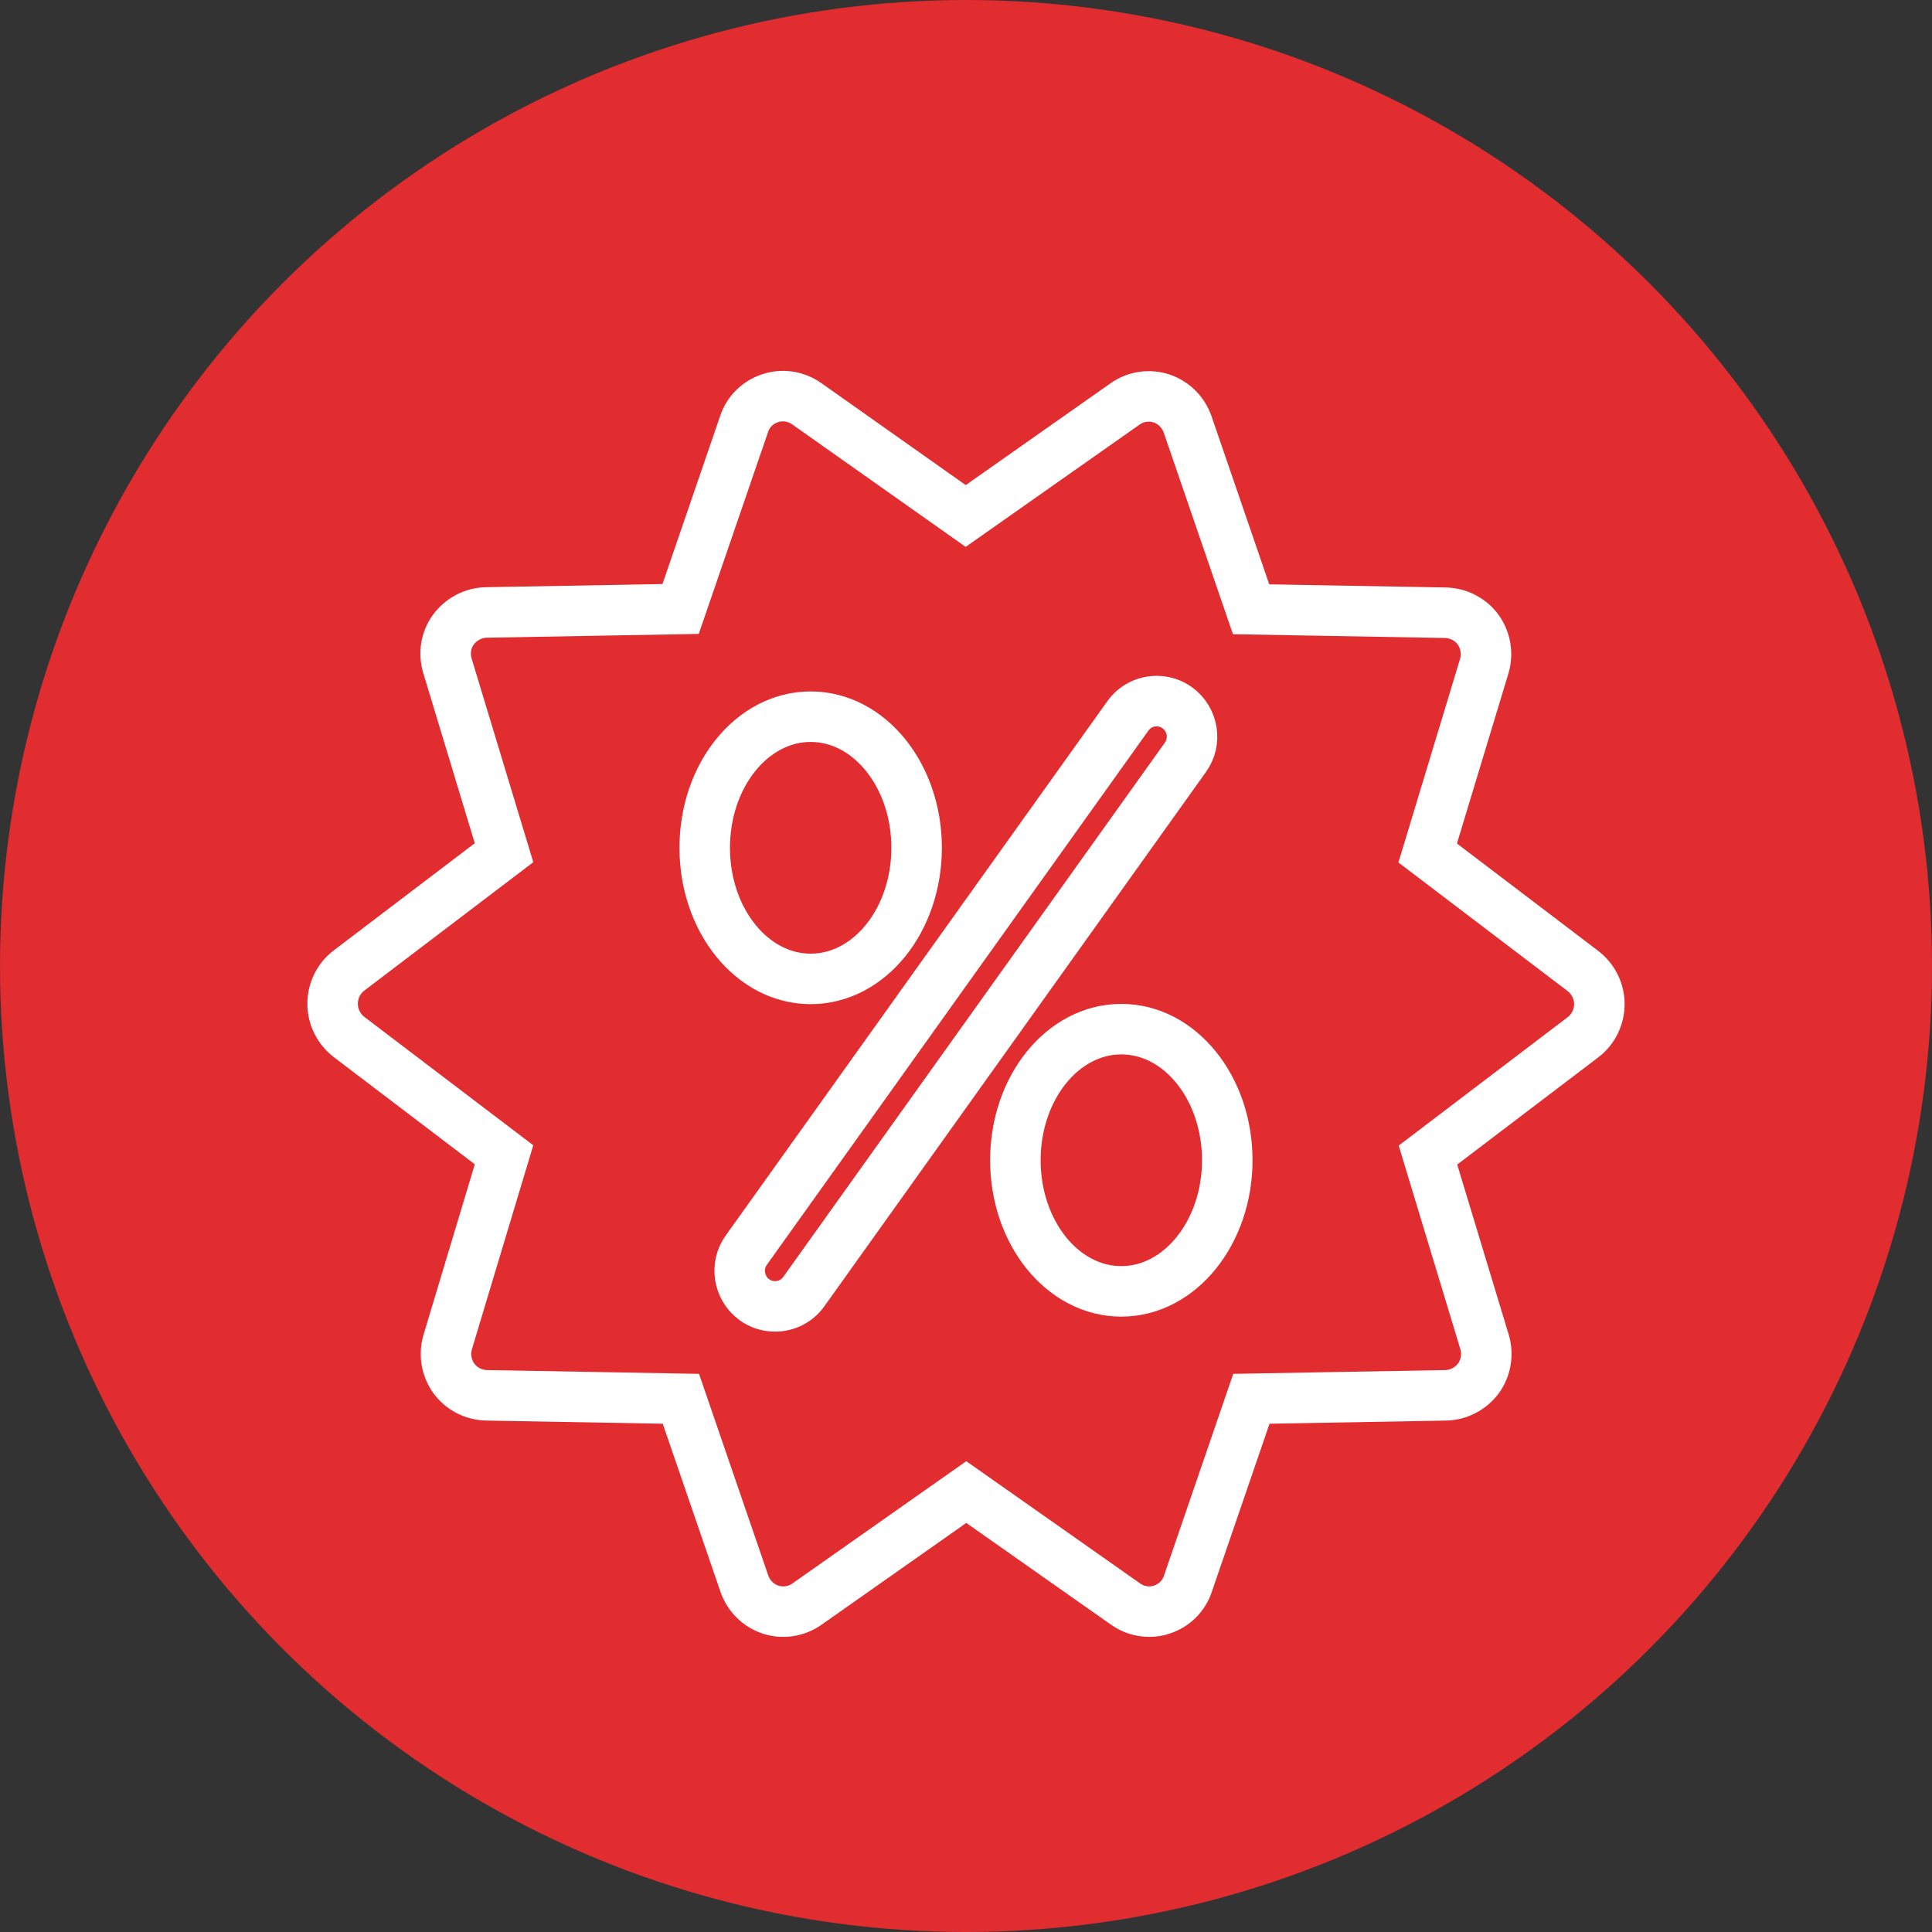<svg width="153" height="153" viewBox="0 0 153 153" fill="none" xmlns="http://www.w3.org/2000/svg">
<rect x="0" y="0" width="153" height="153" fill="#333333" stroke="none"/>
<circle cx="76.5" cy="76.5" r="76.5" fill="#E12C30"/>
<path d="M125.34 76.882L113.062 67.551L117.541 52.755C117.836 51.772 117.654 50.697 117.063 49.874C116.472 49.05 115.494 48.547 114.471 48.524L99.078 48.25L94.053 33.614C93.712 32.63 92.939 31.876 91.984 31.555C91.006 31.235 89.938 31.395 89.096 31.99L76.477 40.863L63.881 31.967C63.039 31.373 61.971 31.212 60.993 31.533C60.015 31.853 59.242 32.608 58.924 33.591L53.899 48.227L38.506 48.502C37.483 48.524 36.528 49.028 35.914 49.851C35.3 50.674 35.141 51.749 35.436 52.732L39.916 67.528L27.637 76.859C26.819 77.477 26.341 78.46 26.341 79.489C26.341 80.518 26.819 81.479 27.637 82.119L39.916 91.45L35.459 106.269C35.163 107.252 35.345 108.327 35.937 109.15C36.528 109.973 37.505 110.477 38.529 110.499L53.922 110.774L58.947 125.41C59.288 126.393 60.061 127.148 61.016 127.468C61.993 127.788 63.062 127.628 63.904 127.034L76.523 118.161L89.142 127.034C89.688 127.422 90.347 127.628 91.006 127.628C91.347 127.628 91.689 127.583 92.007 127.468C92.984 127.148 93.757 126.393 94.076 125.41L99.101 110.774L114.494 110.499C115.517 110.477 116.472 109.973 117.086 109.15C117.677 108.327 117.859 107.252 117.564 106.269L113.084 91.472L125.362 82.142C126.181 81.524 126.658 80.541 126.658 79.512C126.658 78.483 126.158 77.499 125.34 76.882ZM64.199 56.757C68.838 56.757 72.589 61.4 72.589 67.14C72.589 72.88 68.838 77.522 64.199 77.522C59.561 77.522 55.809 72.88 55.809 67.14C55.809 61.4 59.561 56.757 64.199 56.757ZM63.653 102.289C63.13 103.021 62.289 103.456 61.38 103.456C60.788 103.456 60.22 103.273 59.742 102.93C58.492 102.015 58.196 100.254 59.106 98.996L89.324 56.689C89.847 55.957 90.688 55.522 91.597 55.522C92.189 55.522 92.757 55.705 93.235 56.048C94.485 56.963 94.781 58.724 93.871 59.982L63.653 102.289ZM88.801 102.267C84.162 102.267 80.411 97.624 80.411 91.884C80.411 86.144 84.162 81.501 88.801 81.501C93.439 81.501 97.191 86.144 97.191 91.884C97.191 97.601 93.439 102.267 88.801 102.267Z" stroke="white" stroke-width="4" stroke-miterlimit="10"/>
</svg>
